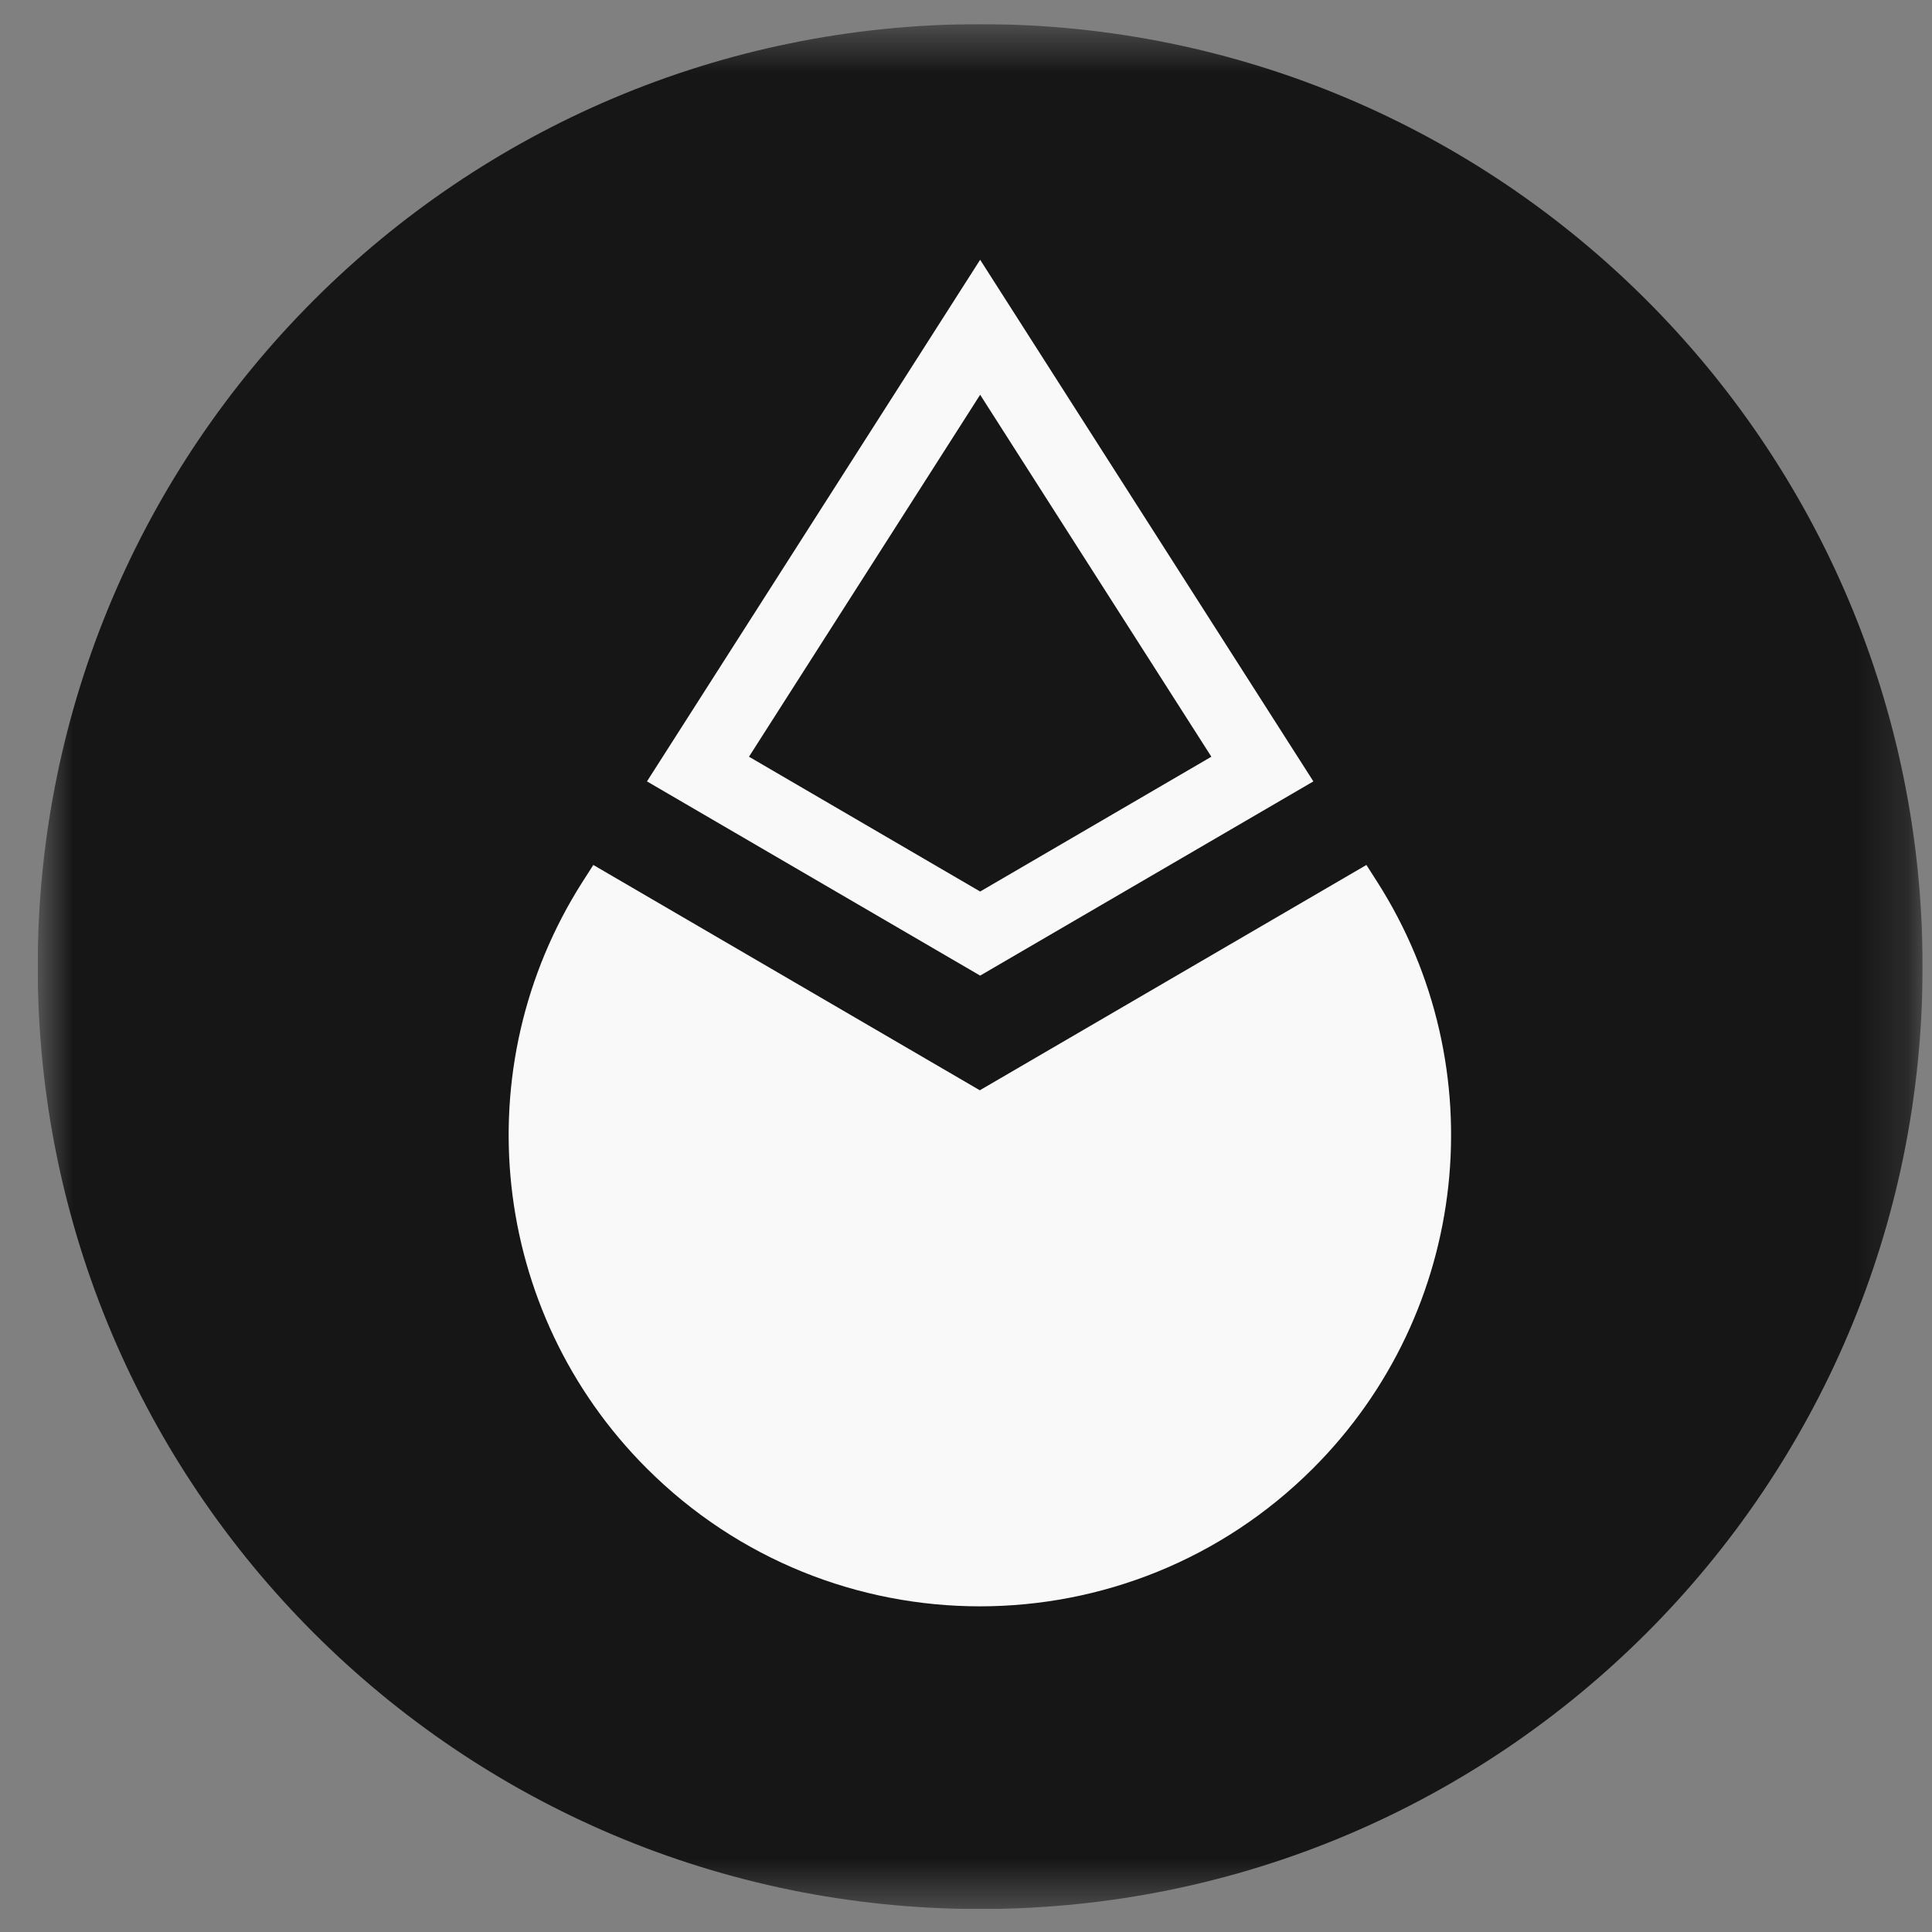<svg width="40" height="40" viewBox="0 0 40 40" fill="none" xmlns="http://www.w3.org/2000/svg">
<rect x="0" y="0" width="40" height="40" fill="#808080" stroke="none"/>
<g clip-path="url(#clip0_3690_18480)">
<mask id="mask0_3690_18480" style="mask-type:luminance" maskUnits="userSpaceOnUse" x="0" y="0" width="40" height="40">
<path d="M0.781 0.5H39.805V39.524H0.781V0.5Z" fill="white"/>
</mask>
<g mask="url(#mask0_3690_18480)">
<path d="M20.293 0.5C31.07 0.5 39.805 9.237 39.805 20.012C39.805 30.789 31.07 39.524 20.293 39.524C9.517 39.524 0.781 30.788 0.781 20.012C0.781 9.237 9.517 0.5 20.293 0.5Z" fill="#161616"/>
<path fill-rule="evenodd" clip-rule="evenodd" d="M20.293 5.378L27.192 16.178L20.293 20.199L13.395 16.178L20.293 5.378ZM15.507 15.667L20.293 8.173L25.08 15.667L20.293 18.458L15.507 15.667Z" fill="#F9F9FA"/>
<path d="M20.286 22.573L12.284 17.908L12.065 18.25C9.601 22.109 10.151 27.163 13.389 30.4C17.199 34.21 23.376 34.21 27.186 30.4C30.423 27.163 30.974 22.109 28.509 18.25L28.29 17.908L20.286 22.573Z" fill="#F9F9FA"/>
</g>
</g>
<defs>
<clipPath id="clip0_3690_18480">
<rect width="39.024" height="39.024" fill="white" transform="translate(0.781 0.5)"/>
</clipPath>
</defs>
</svg>
